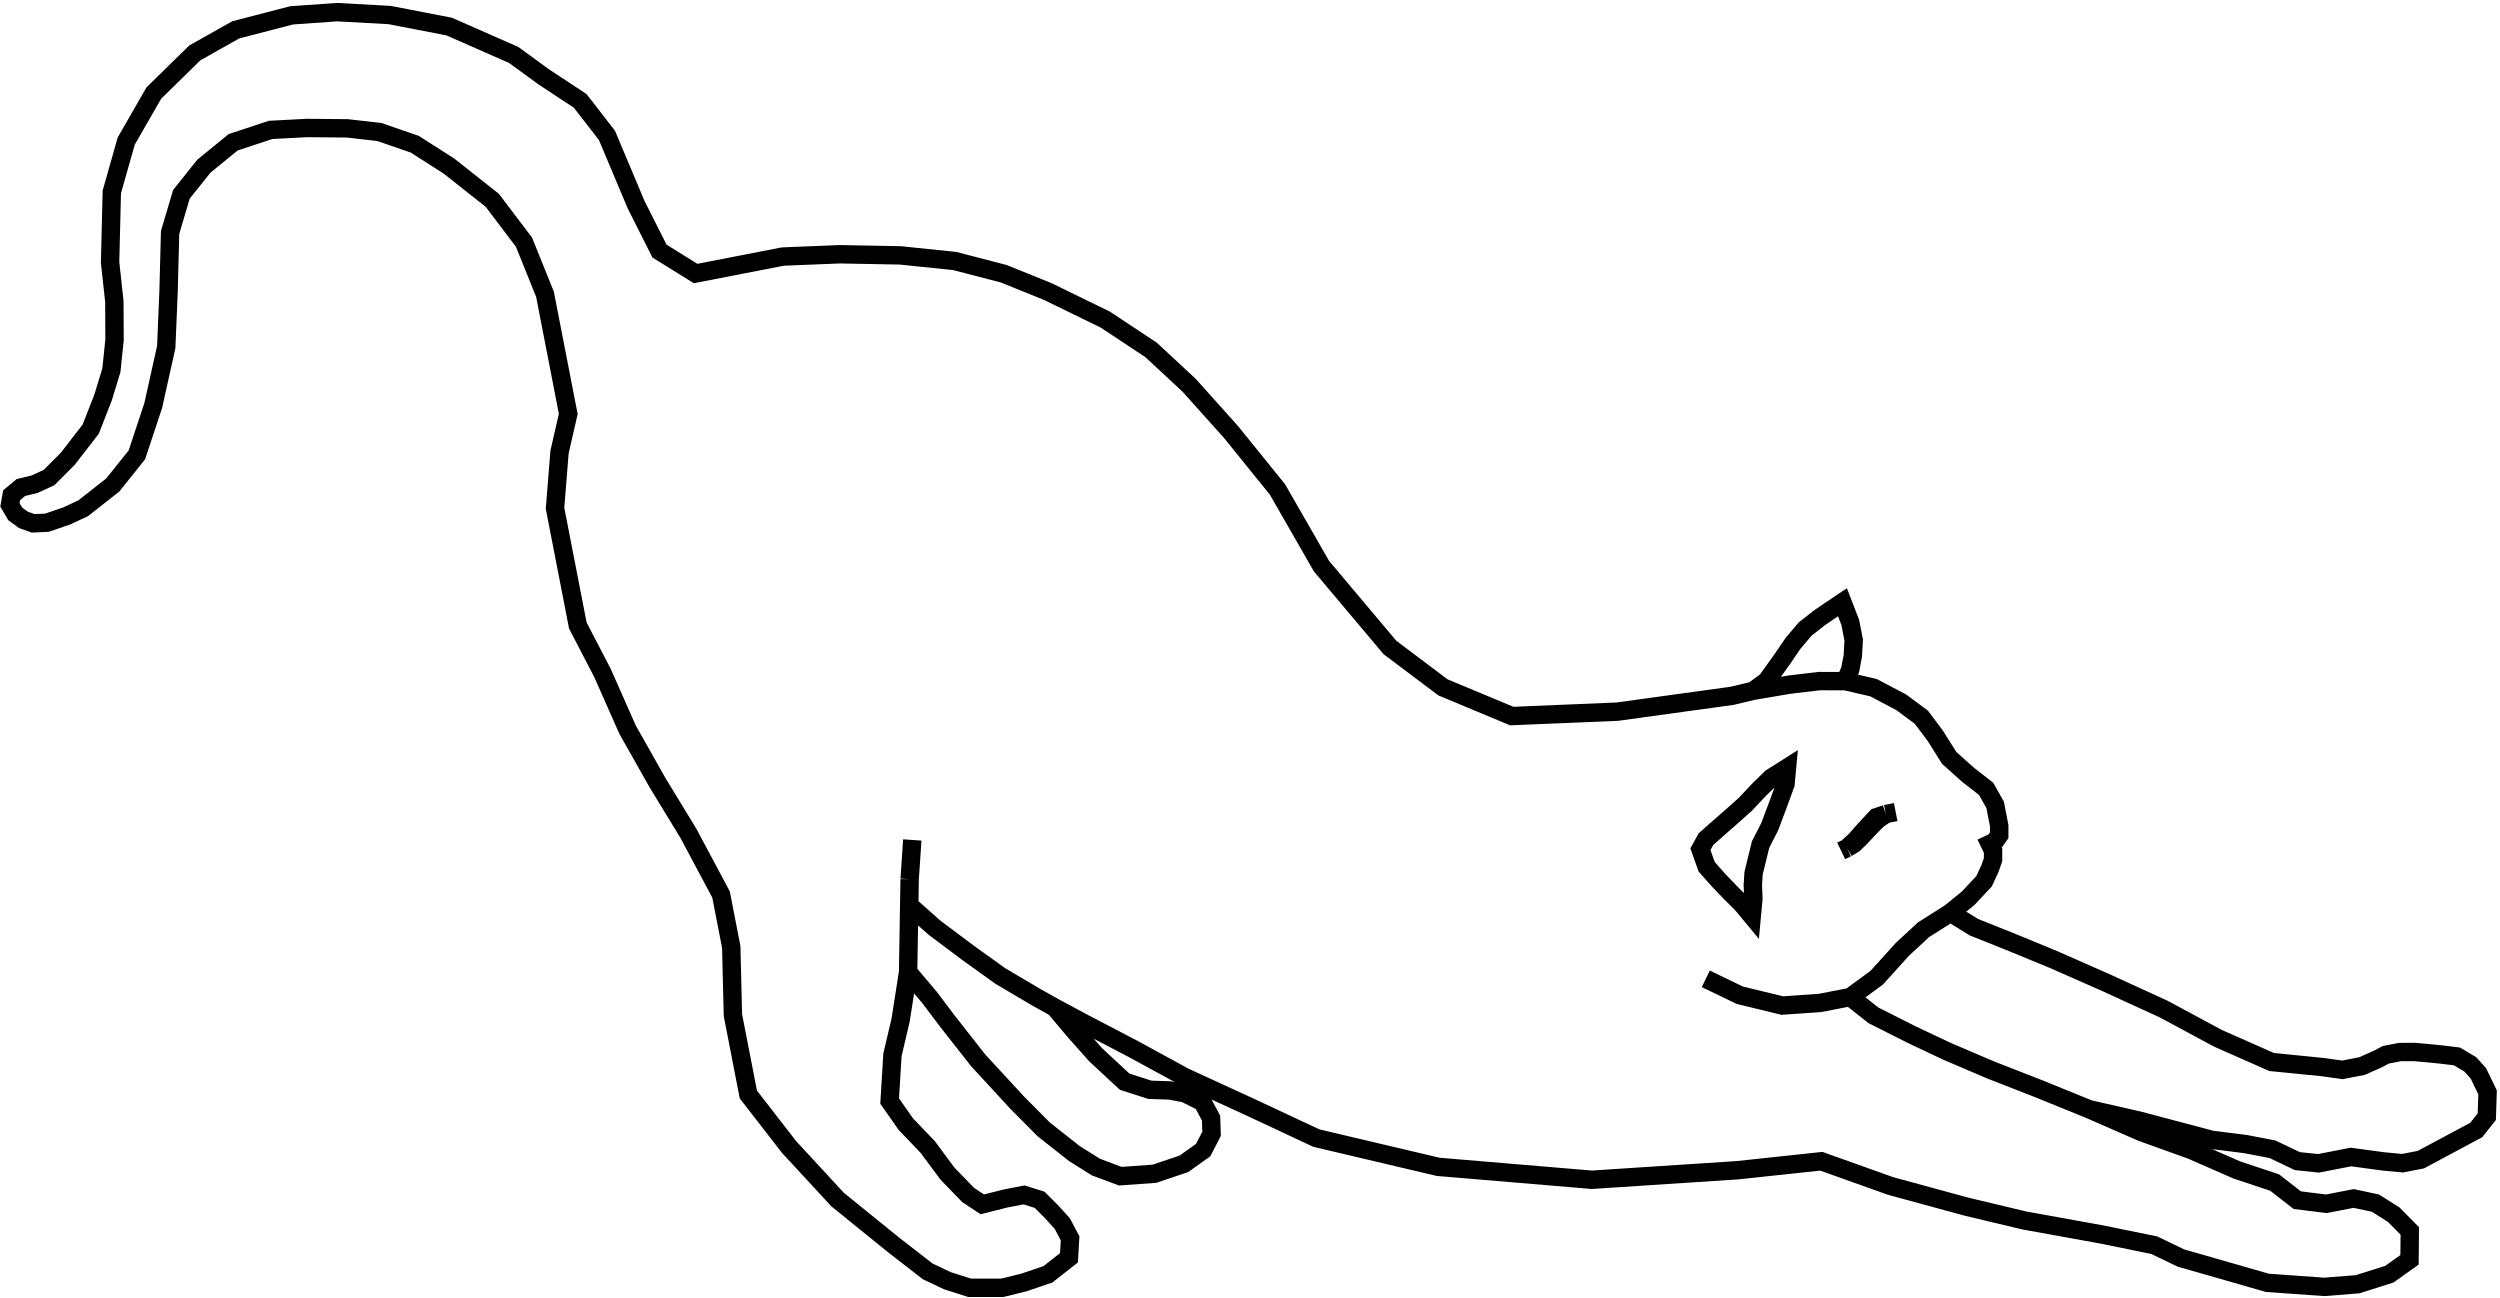 <svg width="680" height="353" viewBox="0 0 680 353" fill="none" xmlns="http://www.w3.org/2000/svg">
<path d="M247.423 239.147L248.145 228.468M247.423 239.147L247.306 246.241M247.423 239.147L247.005 264.418M247.306 246.241L254.189 252.333L263.316 259.178L272.062 265.453L281.783 271.201L286.905 274.062M247.306 246.241L247.005 264.418M286.905 274.062L295.302 278.567L308.18 285.291L322.269 292.973L340.289 301.247L358.036 309.559L391.196 317.383L432.984 320.895L472.607 318.299L495.402 315.862L514.245 322.59L534.842 328.201L550.644 331.971L571.821 335.805L585.973 338.694L593.215 342.186L604.18 345.324L616.74 348.935L632.198 350.03L641.259 349.316L649.887 346.591L655.384 342.675L655.471 334.822L651.094 330.397L646.129 327.254L640.205 325.983L632.767 327.429L624.852 326.445L618.703 321.655L608.438 318.241L596.009 312.799L582.49 307.938L568.243 301.704M286.905 274.062L292.216 280.366L298.077 286.954L305.907 294.218L312.789 296.428L318.124 296.596L322.269 297.36L327.068 299.744L329.409 304.132L329.551 308.39L327.264 312.824L322.005 316.563L314.034 319.257L304.722 319.923L298.077 317.438L292.216 313.76L283.897 307.194L276.656 299.904L266.027 288.368L257.737 277.812L252.751 271.201L247.005 264.418M530.512 248.251L523.167 252.916L517.463 258.2L510.476 265.925L503.286 271.196M530.512 248.251L536.889 252.191L547.42 256.403L558.56 260.991L573.051 267.381L588.563 274.493L603.291 282.419L617.887 288.867L631.752 290.246L637.13 291.002L642.494 289.96L646.758 288.059L648.946 286.903L652.788 286.157L656.639 286.139L660.454 286.469L664.163 286.844L668.296 287.347L671.96 289.533L674.126 291.971L676.619 297.13L676.411 303.726L673.548 307.352L658.476 315.422L653.484 316.392L648.277 315.906L639.463 314.706L630.628 316.424L624.885 315.824L618.104 312.592L610.744 311.186L601.507 310.016L581.883 304.815L568.243 301.704M530.512 248.251L535.356 244.303L539.653 239.722L541.229 236.348L542.112 233.852L542.112 231.385L541.229 229.557L542.541 228.937L543.793 227.18L543.793 224.644L542.68 218.918L540.22 214.558L535.321 210.756L530.182 206.152L526.374 200.101L522.593 195.064L517.14 191.03L509.602 187.048L501.953 185.278M503.286 271.196L509.566 276.165L520.02 281.437L529.589 285.956L541.486 291.039L554.291 296.039L568.243 301.704M503.286 271.196L494.997 272.807L484.782 273.511L473.218 270.701L463.976 266.239M476.895 187.887L471.094 189.266L439.913 193.572L411.198 194.768L392.487 186.962L378.058 176.108L359.433 153.979L347.48 133.143L334.896 117.576L323.394 104.74L313.078 95.165L300.632 86.924L284.997 79.302L273.028 74.461L259.671 70.992L244.853 69.461L228.436 69.16L212.934 69.783L198.411 72.606L189.201 74.396L179.385 68.294L173.017 55.662L165.086 36.814L157.811 27.441L147.885 20.894L139.735 14.951L122.17 7.222L105.973 4.088L91.713 3.303L79.317 4.172L64.121 8.12L52.983 14.388L41.836 25.317L34.334 38.369L30.414 52.204L29.943 71.363L31.101 81.993L31.155 92.44L30.297 100.713L28.041 108.113L24.68 116.718L18.45 124.772L13.349 129.887L9.401 131.709L5.684 132.605L3.159 134.702L2.7 137.315L4.147 139.787L6.365 141.401L9.02 142.346L12.756 142.177L18.135 140.345L22.636 138.238L30.671 131.918L37.234 123.716L41.696 110.244L45.22 94.373L45.853 79.125L46.268 63.229L49.338 52.856L55.456 45.198L63.416 38.705L73.595 35.335L83.429 34.815L94.491 34.912L103.215 35.914L112.802 39.221L122.109 45.168L133.907 54.492L142.518 65.858L148.238 80.038L154.566 112.593L152.192 122.943L150.971 138.255L153.794 152.779L157.168 170.136L163.874 183.043L170.706 198.484L178.883 212.95L187.245 226.666L196.127 243.314L198.901 257.581L199.352 276.106L201.623 287.788L203.549 297.695L214.609 311.965L227.826 326.276L242.945 338.529L252.326 345.807L257.722 348.367L263.757 350.288L272.627 350.287L278.528 348.824L285.029 346.616L290.755 342.126L291.071 336.845L288.944 332.811L285.922 329.482L282.775 326.337L278.528 325.014L273.501 325.991L267.183 327.581L263.316 325.014L257.737 319.257L252.326 311.965L246.401 305.785L241.985 299.494L242.741 286.954L244.967 277.459L247.005 264.418M476.895 187.887L480.51 185.233L484.758 179.31L487.696 175.001L490.981 171.115L494.748 168.156L497.411 166.316L501.153 163.814L503.282 169.328L504.209 174.094L503.975 178.331L503.271 182.092L501.953 185.278M476.895 187.887L486.836 186.205L494.882 185.255L501.953 185.278" stroke="black" stroke-width="5"/>
<path d="M486.062 208.859L481.794 211.56L478.602 214.66L474.73 218.771L470.746 222.329L467.789 224.904L464.02 228.245L462.507 230.975L464.214 235.756L467.4 239.362L470.668 242.764L473.816 245.903L476.489 249.125L476.922 244.452L476.766 240.741L476.976 237.501L478.877 229.714L481.351 224.876L483.742 218.524L485.649 213.291L486.062 208.859Z" stroke="black" stroke-width="5"/>
<path d="M512.942 221.418L510.394 222.278L507.155 225.757L504.75 228.487L502.378 230.671L504.204 229.579L506.196 227.657L507.942 225.757L509.63 224.015L510.845 222.848L512.942 221.418Z" fill="black"/>
<path d="M515.627 220.887L512.942 221.418M500.798 231.435L502.378 230.671M512.942 221.418L510.394 222.278L507.155 225.757L504.75 228.487L502.378 230.671M512.942 221.418L510.845 222.848L509.63 224.015L507.942 225.757L506.196 227.657L504.204 229.579L502.378 230.671" stroke="black" stroke-width="5"/>
</svg>
